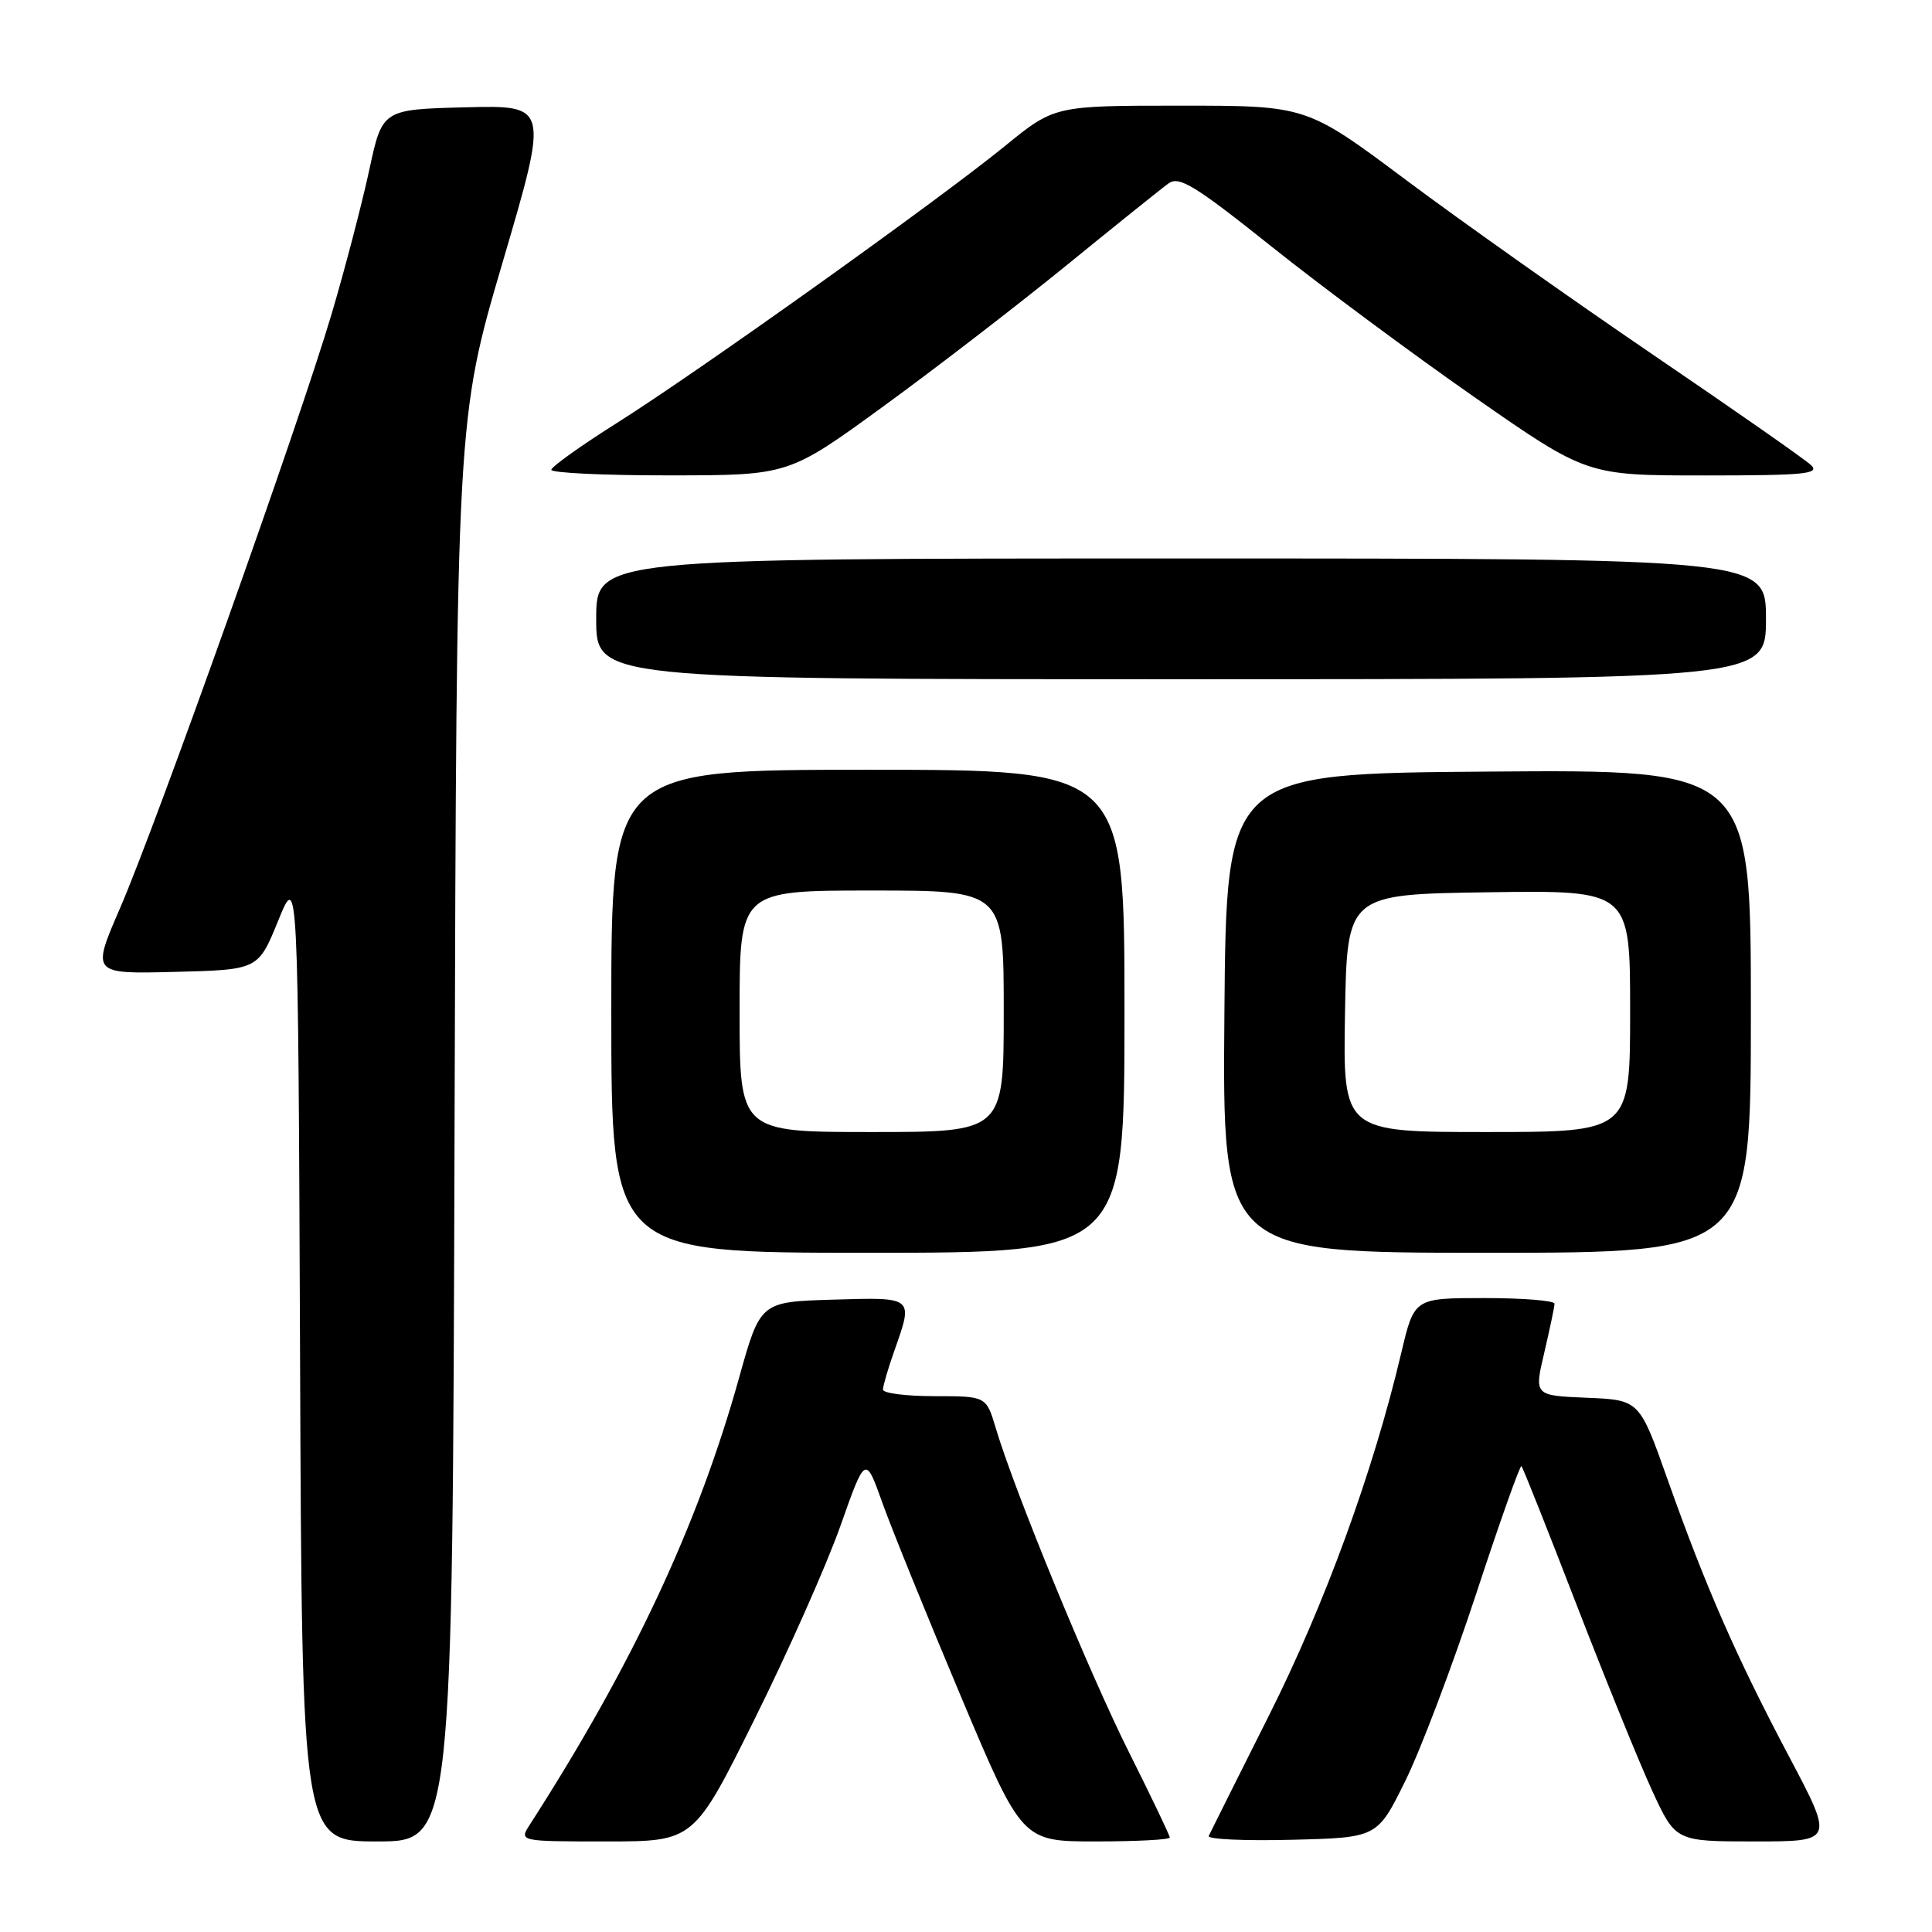 <?xml version="1.0" encoding="UTF-8" standalone="no"?>
<!DOCTYPE svg PUBLIC "-//W3C//DTD SVG 1.1//EN" "http://www.w3.org/Graphics/SVG/1.1/DTD/svg11.dtd" >
<svg xmlns="http://www.w3.org/2000/svg" xmlns:xlink="http://www.w3.org/1999/xlink" version="1.1" viewBox="0 0 256 256">
 <g >
 <path fill="currentColor"
d=" M 60.23 149.75 C 60.50 55.50 60.50 55.50 66.61 34.72 C 72.72 13.94 72.72 13.94 61.69 14.22 C 50.65 14.50 50.65 14.50 48.92 22.57 C 47.96 27.00 45.73 35.55 43.95 41.57 C 39.69 55.96 20.76 109.11 15.93 120.28 C 12.12 129.06 12.12 129.06 23.17 128.78 C 34.21 128.50 34.21 128.50 36.86 122.00 C 39.50 115.50 39.50 115.50 39.76 179.75 C 40.01 244.00 40.01 244.00 49.99 244.00 C 59.96 244.00 59.96 244.00 60.23 149.75 Z  M 100.01 227.75 C 104.45 218.81 109.56 207.30 111.37 202.16 C 114.67 192.83 114.67 192.83 116.93 199.16 C 118.18 202.65 122.85 214.16 127.31 224.75 C 135.42 244.00 135.42 244.00 145.21 244.00 C 150.59 244.00 155.00 243.77 155.00 243.48 C 155.00 243.20 152.58 238.14 149.62 232.23 C 144.34 221.69 134.44 197.61 131.95 189.25 C 130.68 185.00 130.68 185.00 123.84 185.00 C 120.08 185.00 117.00 184.61 117.00 184.13 C 117.00 183.64 117.67 181.34 118.50 179.00 C 121.04 171.80 121.16 171.89 110.37 172.21 C 100.74 172.50 100.74 172.50 97.92 182.61 C 92.45 202.18 83.82 220.59 70.22 241.75 C 68.77 244.00 68.77 244.00 80.36 244.00 C 91.95 244.00 91.95 244.00 100.01 227.75 Z  M 186.20 236.00 C 188.24 231.88 192.46 220.72 195.59 211.22 C 198.71 201.71 201.42 194.08 201.60 194.27 C 201.79 194.45 205.06 202.68 208.87 212.55 C 212.69 222.42 217.20 233.54 218.91 237.25 C 222.02 244.00 222.02 244.00 232.51 244.00 C 243.01 244.00 243.01 244.00 237.06 232.75 C 230.05 219.50 226.04 210.35 220.95 196.00 C 217.23 185.50 217.23 185.50 210.25 185.21 C 203.28 184.92 203.28 184.92 204.63 179.21 C 205.36 176.07 205.98 173.16 205.98 172.75 C 205.99 172.34 201.81 172.00 196.69 172.00 C 187.39 172.00 187.39 172.00 185.68 179.25 C 181.96 195.00 175.56 212.54 168.15 227.30 C 163.95 235.66 160.36 242.85 160.16 243.28 C 159.97 243.71 164.92 243.94 171.16 243.78 C 182.50 243.50 182.50 243.50 186.20 236.00 Z  M 149.00 134.00 C 149.00 102.00 149.00 102.00 115.00 102.00 C 81.00 102.00 81.00 102.00 81.00 134.00 C 81.00 166.00 81.00 166.00 115.00 166.00 C 149.00 166.00 149.00 166.00 149.00 134.00 Z  M 232.00 133.99 C 232.00 101.97 232.00 101.97 197.25 102.24 C 162.50 102.50 162.50 102.50 162.24 134.25 C 161.97 166.00 161.97 166.00 196.99 166.00 C 232.00 166.00 232.00 166.00 232.00 133.99 Z  M 234.00 82.00 C 234.00 74.00 234.00 74.00 156.50 74.00 C 79.00 74.00 79.00 74.00 79.00 82.00 C 79.00 90.00 79.00 90.00 156.50 90.00 C 234.00 90.00 234.00 90.00 234.00 82.00 Z  M 117.00 53.88 C 123.88 48.88 134.83 40.44 141.34 35.14 C 147.85 29.84 153.92 24.96 154.84 24.30 C 156.25 23.29 158.32 24.56 168.50 32.68 C 175.10 37.95 187.20 46.93 195.38 52.63 C 210.27 63.00 210.27 63.00 225.85 63.00 C 239.13 63.00 241.21 62.80 239.96 61.62 C 239.16 60.86 229.72 54.27 219.00 46.98 C 208.28 39.68 193.57 29.28 186.32 23.86 C 173.13 14.00 173.13 14.00 156.43 14.00 C 139.72 14.00 139.72 14.00 133.11 19.39 C 124.23 26.62 92.61 49.19 81.80 56.01 C 77.01 59.03 73.08 61.84 73.05 62.25 C 73.02 62.66 80.09 63.00 88.75 62.99 C 104.50 62.98 104.50 62.98 117.00 53.88 Z  M 98.00 134.00 C 98.00 118.00 98.00 118.00 115.50 118.00 C 133.00 118.00 133.00 118.00 133.00 134.00 C 133.00 150.00 133.00 150.00 115.50 150.00 C 98.00 150.00 98.00 150.00 98.00 134.00 Z  M 178.22 134.25 C 178.50 118.50 178.50 118.50 197.25 118.23 C 216.00 117.96 216.00 117.96 216.00 133.98 C 216.00 150.00 216.00 150.00 196.97 150.00 C 177.95 150.00 177.95 150.00 178.22 134.25 Z "/>
</g>
</svg>